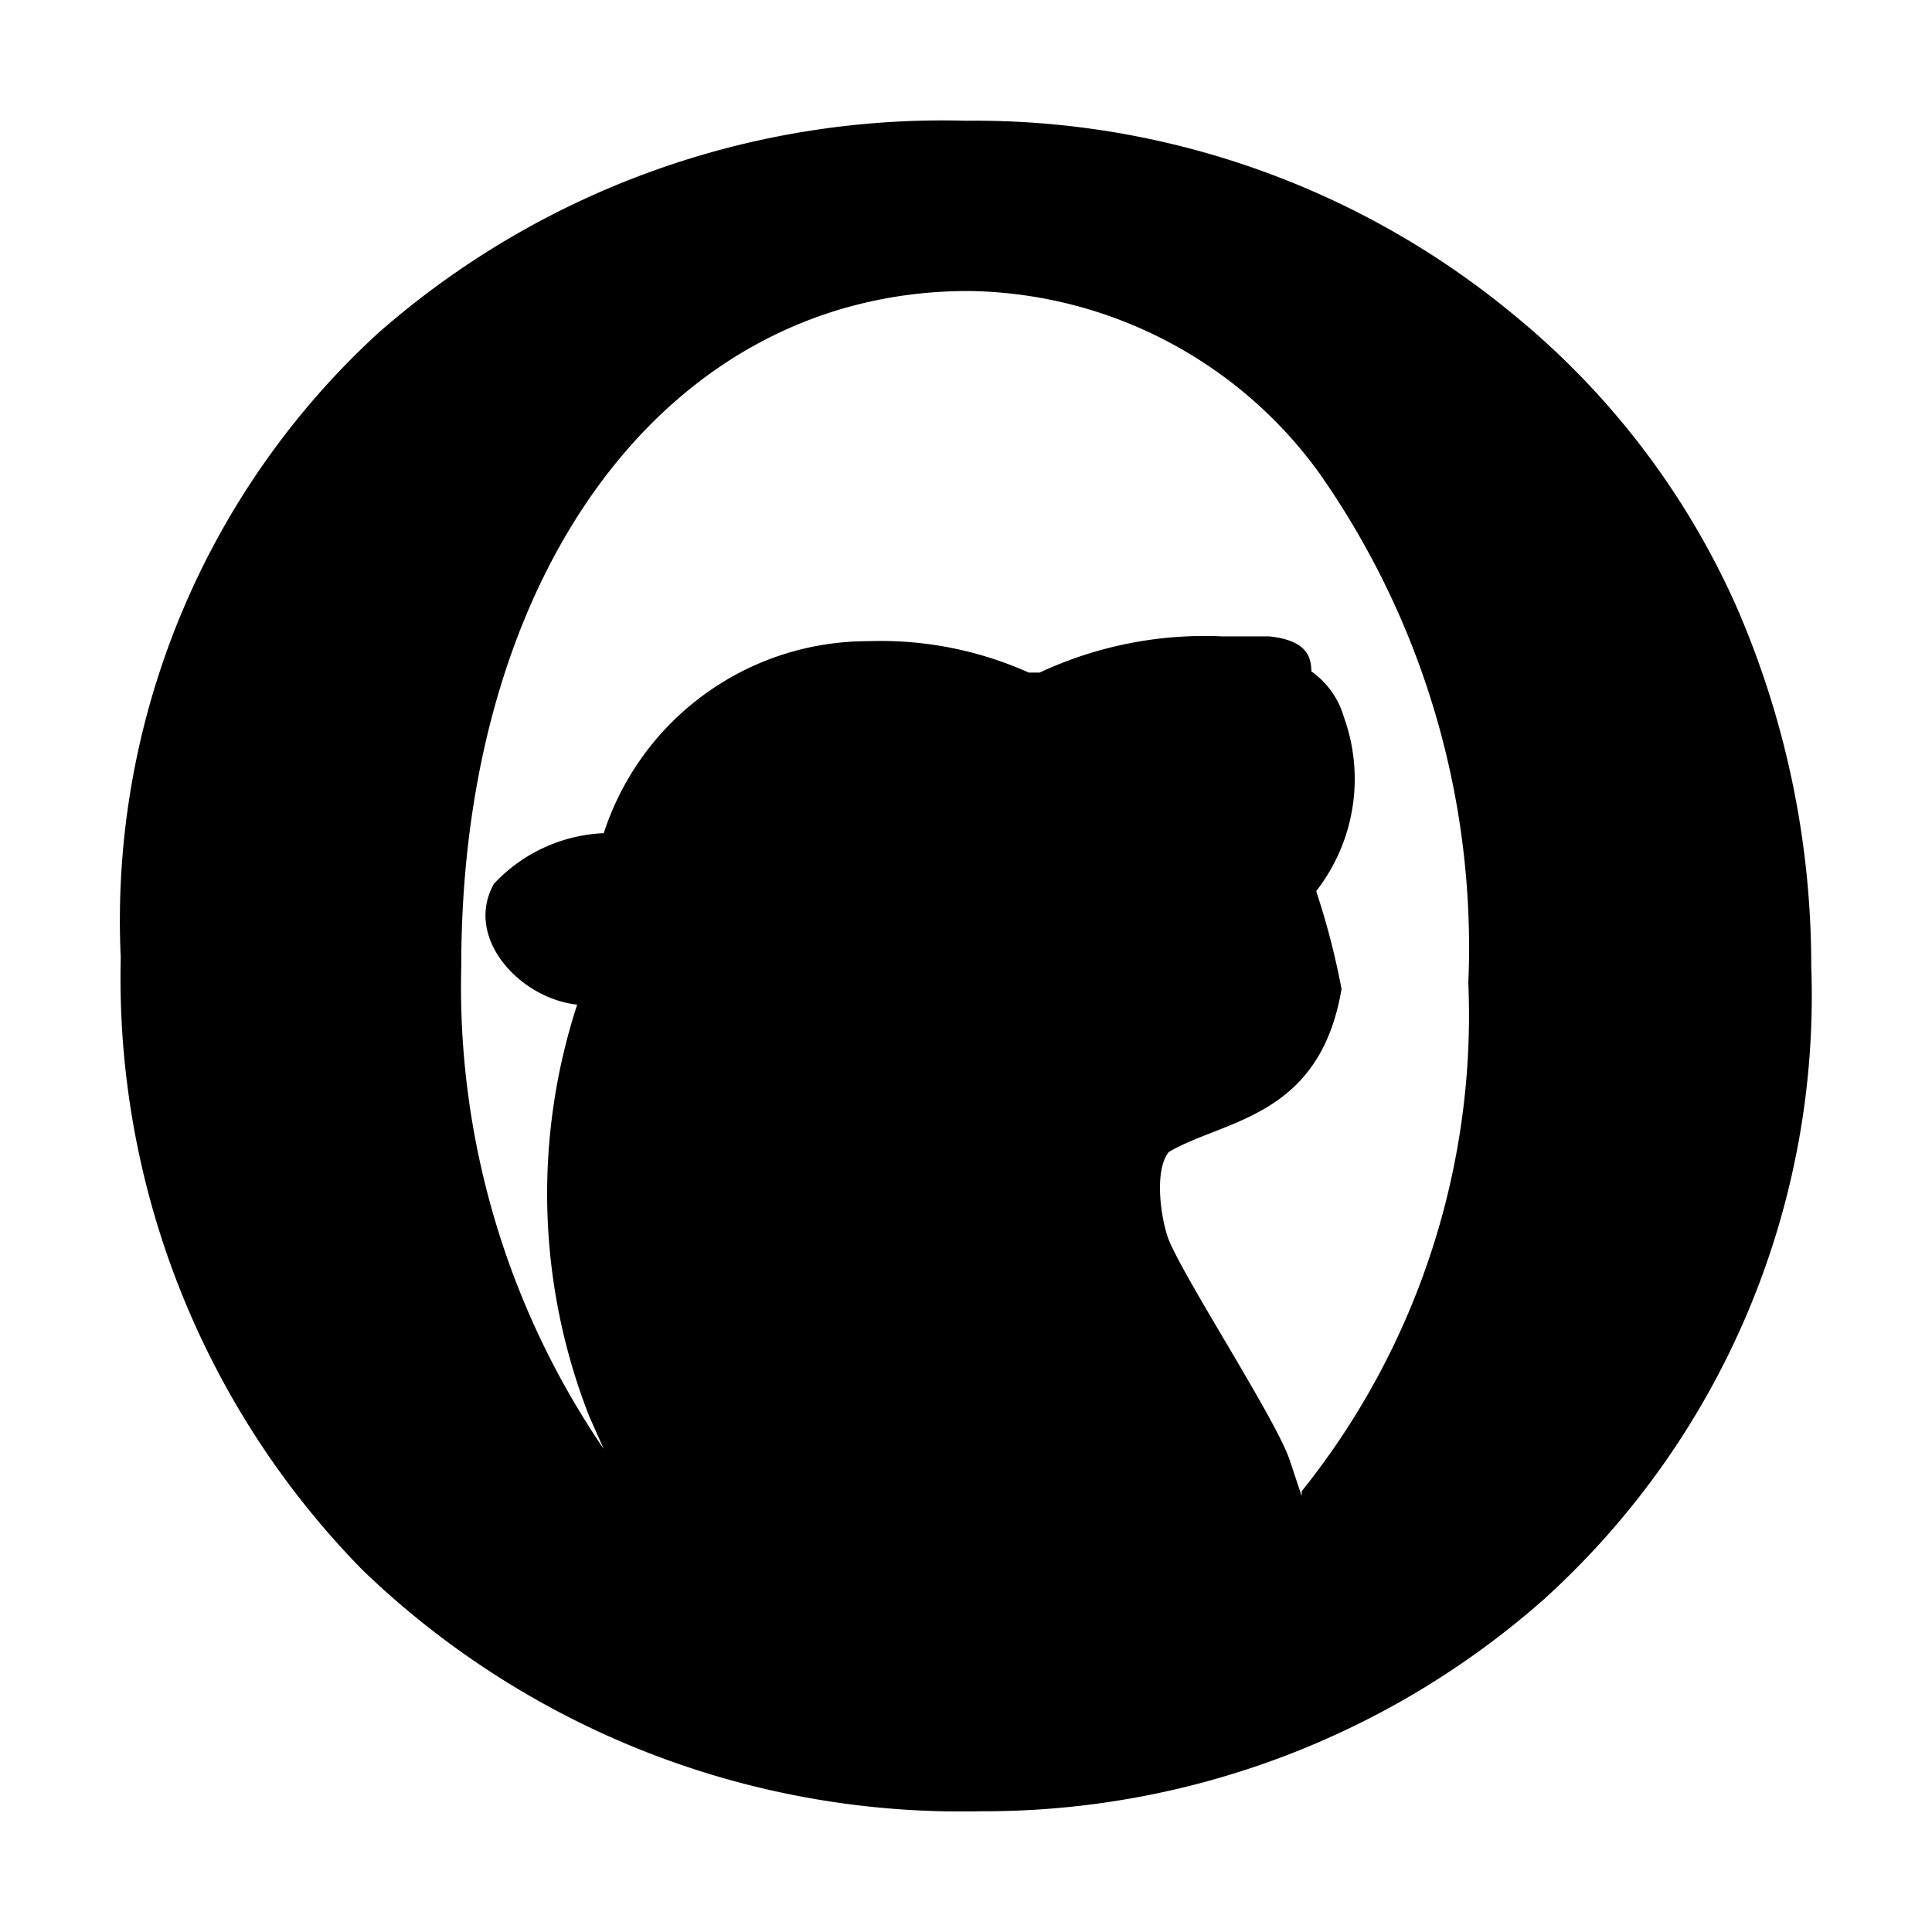 <svg xmlns="http://www.w3.org/2000/svg" viewBox="0 0 16 16"><title>otter</title><path d="M14.37,5a6.57,6.57,0,0,0-1.83-2.39A7,7,0,0,0,8,1,7.08,7.08,0,0,0,3.13,2.76,6.6,6.6,0,0,0,1,7.93,7,7,0,0,0,3,13,7.14,7.14,0,0,0,8.12,15a7,7,0,0,0,4.66-1.75A6.74,6.74,0,0,0,15,8,7.44,7.44,0,0,0,14.37,5Zm-3.59,7.39-.1-.3c-.11-.33-.86-1.48-1-1.82-.06-.15-.13-.57,0-.73.46-.27,1.25-.28,1.43-1.35a6.25,6.25,0,0,0-.21-.81,1.51,1.51,0,0,0,.23-1.44.7.7,0,0,0-.27-.38c0-.15-.07-.26-.35-.29l-.39,0a3.23,3.23,0,0,0-1.51.3l-.09,0a3,3,0,0,0-1.33-.26A2.3,2.3,0,0,0,5,6.9a1.32,1.32,0,0,0-.91.42c-.25.45.22.95.69,1a5.05,5.05,0,0,0,.1,3.41L5,12A6.79,6.79,0,0,1,3.82,8c0-3.29,1.73-5.59,4.2-5.59a3.64,3.64,0,0,1,2.9,1.5,6.84,6.84,0,0,1,1.24,4.23A6.3,6.3,0,0,1,10.78,12.35Z"/></svg>